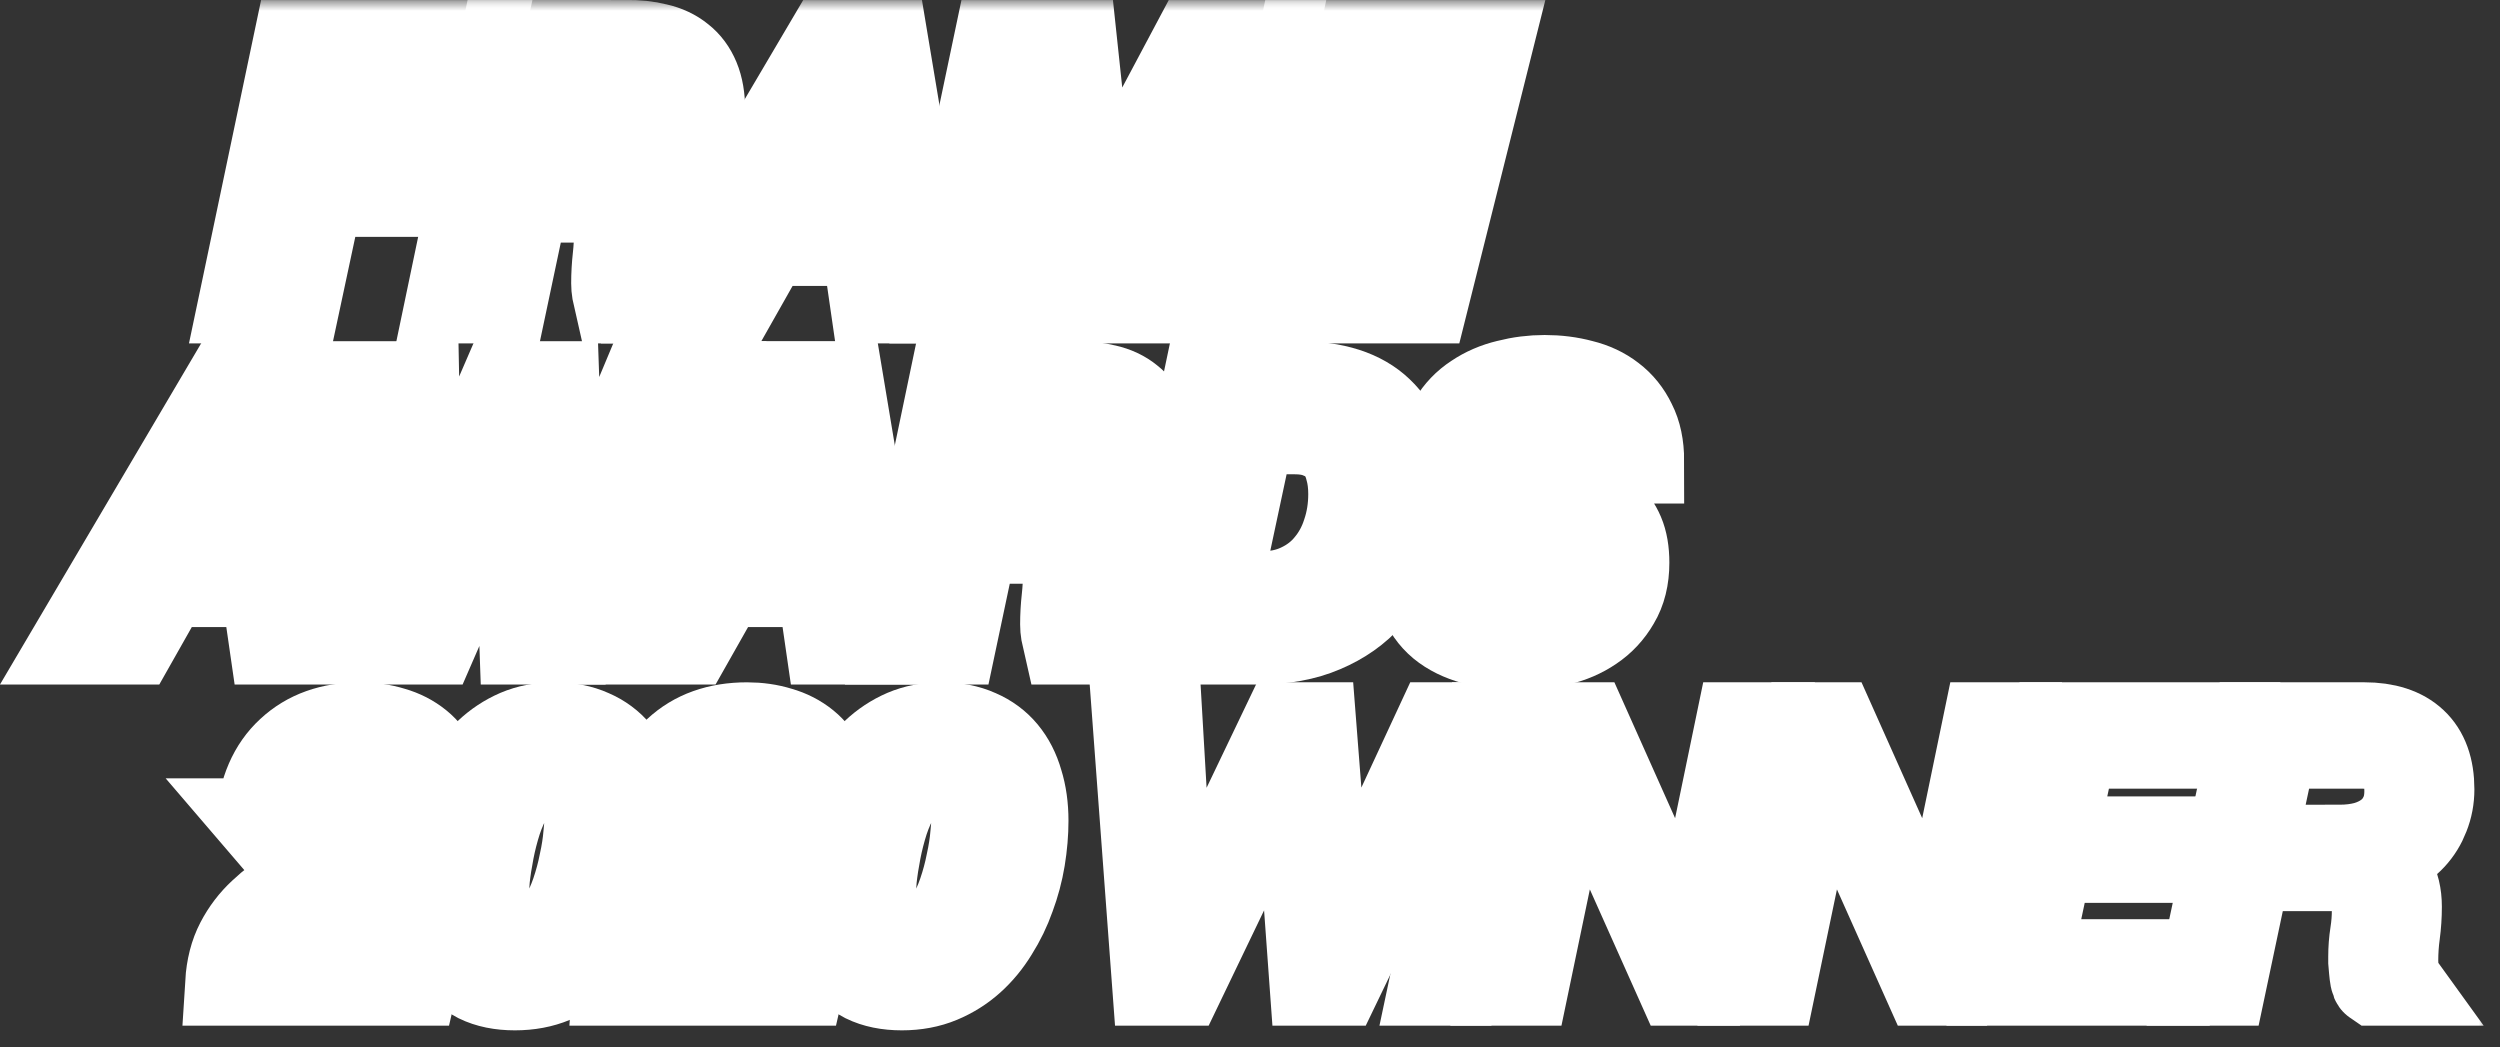 <svg fill="none" height="49" viewBox="0 0 117 49" width="117" xmlns="http://www.w3.org/2000/svg" xmlns:xlink="http://www.w3.org/1999/xlink"><rect x="0" y="0" width="117" height="49" fill="#333333" stroke="none"/><linearGradient id="a" gradientUnits="userSpaceOnUse" x1="62.401" x2="70.459" y1="-.016" y2="36.177"><stop offset="0" stop-color="#ddb65c"/><stop offset="1" stop-color="#7b6241"/></linearGradient><mask id="b" fill="#000" height="49" maskUnits="userSpaceOnUse" width="117" x="-.5" y="0"><path d="m-.5 0h117v49h-117z" fill="#fff"/><path d="m13.843 2.002-2.535 12.069h2.637l1.065-4.987h5.156l.44-2.062h-5.173l.592-2.789h5.916l.49-2.231z" fill="#000"/><path d="m25.03 7.461.71-3.398h2.519c.259 0 .507.017.744.051.237.034.445.101.625.203.18.101.321.254.423.456.113.192.169.451.169.778 0 .338-.079.631-.237.879-.146.237-.349.434-.609.592-.248.146-.535.259-.862.338-.327.068-.67.101-1.031.101zm-1.521-5.46-2.519 12.069h2.637l.997-4.716h2.502c.259 0 .496.023.71.068.214.034.394.107.541.22.158.113.276.265.355.456.09.18.135.417.135.71 0 .406-.022.817-.068 1.234-.045.406-.068.811-.068 1.217 0 .135.011.27.034.406.022.124.051.259.085.406h2.586c-.068-.18-.113-.389-.135-.625-.022-.248-.034-.507-.034-.778 0-.372.011-.744.034-1.116.034-.383.051-.71.051-.98 0-.485-.085-.918-.254-1.302-.169-.394-.501-.671-.997-.828v-.034c.406-.056.777-.18 1.116-.372.338-.192.631-.428.879-.71.248-.293.44-.625.575-.997.135-.372.203-.761.203-1.166 0-.586-.085-1.082-.254-1.488-.169-.406-.411-.733-.727-.98-.316-.259-.699-.44-1.149-.541-.44-.113-.93-.163-1.471-.152z" fill="#000"/><path d="m38.733 2.002-7.117 12.069h2.789l1.521-2.688h4.513l.389 2.688h2.637l-2.012-12.069zm-1.758 7.404 2.603-4.801h.034l.592 4.801z" fill="#000"/><path d="m46.62 2.002-2.536 12.069h2.502l1.809-9.601h.034l1.166 9.601h2.028l5.105-9.601h.034l-2.197 9.601h2.485l2.552-12.069h-3.702l-4.649 8.739h-.034l-.93-8.739z" fill="#000"/><path d="m10.617 17.966-7.117 12.069h2.789l1.521-2.688h4.513l.389 2.688h2.637l-2.012-12.069zm-1.758 7.404 2.603-4.801h.034l.592 4.801z" fill="#000"/><path d="m27.067 30.036 5.663-12.069h-2.654l-3.685 8.807h-.034l-.304-8.807h-2.536l-3.82 8.841h-.034l-.169-8.841h-2.654l.828 12.069h2.671l3.753-8.621h.034l.304 8.621z" fill="#000"/><path d="m36.65 17.966-7.117 12.069h2.789l1.521-2.688h4.513l.389 2.688h2.637l-2.011-12.069zm-1.758 7.404 2.603-4.801h.034l.592 4.801z" fill="#000"/><path d="m46.041 23.426.71-3.398h2.519c.259 0 .507.017.744.051.237.034.445.101.625.203.18.101.321.254.422.456.113.192.169.451.169.777 0 .338-.079.631-.237.879-.146.237-.349.434-.609.592-.248.146-.535.259-.862.338-.327.068-.67.102-1.031.102zm-1.521-5.46-2.519 12.069h2.637l.997-4.716h2.502c.259 0 .496.022.71.068.214.034.394.107.541.22.158.113.276.265.355.456.09.18.135.417.135.71 0 .406-.023.817-.068 1.234-.045.406-.068.811-.068 1.217 0 .135.011.27.034.406.022.124.051.259.085.406h2.586c-.068-.18-.113-.389-.135-.625-.022-.248-.034-.507-.034-.778 0-.372.011-.744.034-1.116.034-.383.051-.71.051-.98 0-.485-.085-.918-.254-1.302-.169-.394-.501-.67-.997-.828v-.034c.406-.056.777-.18 1.116-.372s.631-.428.879-.71c.248-.293.44-.625.575-.997.135-.372.203-.761.203-1.166 0-.586-.085-1.082-.254-1.488-.169-.406-.411-.733-.727-.98-.316-.259-.699-.44-1.149-.541-.44-.113-.93-.163-1.471-.152z" fill="#000"/><path d="m56.972 27.804 1.623-7.607h1.995c.473 0 .873.073 1.2.22.338.135.614.332.828.592s.366.569.456.93c.102.349.152.744.152 1.183 0 .642-.096 1.245-.287 1.809-.18.564-.451 1.059-.811 1.488-.349.428-.789.766-1.319 1.014-.518.248-1.116.372-1.792.372zm-.575-9.838-2.535 12.069h5.037c1.161 0 2.175-.186 3.043-.558.879-.372 1.606-.885 2.181-1.538.586-.665 1.026-1.448 1.319-2.35.293-.901.44-1.876.44-2.924 0-1.499-.428-2.654-1.285-3.465-.857-.823-2.135-1.234-3.837-1.234z" fill="#000"/><path d="m68.707 26.029h-2.519c0 1.476.411 2.558 1.234 3.246.834.687 2.096 1.031 3.786 1.031.575 0 1.155-.073 1.741-.22.586-.135 1.11-.361 1.572-.676.473-.316.856-.727 1.149-1.234.304-.507.456-1.121.456-1.843 0-.541-.079-.997-.237-1.369s-.383-.687-.676-.947c-.282-.259-.62-.468-1.014-.625-.394-.169-.828-.316-1.302-.44-.203-.045-.468-.102-.794-.169-.327-.079-.648-.18-.964-.304-.304-.135-.569-.299-.794-.49-.214-.203-.321-.451-.321-.744 0-.282.062-.518.186-.71s.287-.344.49-.456c.203-.124.428-.208.676-.254.259-.056.513-.085.761-.085.304 0 .592.034.862.102.271.056.501.158.693.304.203.146.355.338.456.575.113.225.163.507.152.845h2.519c0-.699-.124-1.29-.372-1.775-.237-.496-.564-.901-.98-1.217-.406-.316-.885-.541-1.437-.676-.541-.146-1.121-.22-1.741-.22-.586 0-1.166.073-1.741.22-.564.135-1.071.355-1.521.659-.451.293-.817.676-1.099 1.149s-.423 1.048-.423 1.724c0 .518.085.958.254 1.319.18.361.411.665.693.913.293.248.62.451.98.609.361.158.733.293 1.116.406.372.113.738.22 1.099.321.372.101.699.22.98.355.293.135.53.299.71.49.18.18.271.417.271.71 0 .304-.073.563-.22.777-.135.214-.316.389-.541.524-.214.135-.456.237-.727.304-.27.068-.541.102-.811.102-.383 0-.738-.034-1.065-.102-.327-.079-.609-.203-.845-.372-.237-.169-.417-.394-.541-.676-.124-.293-.175-.654-.152-1.082z" fill="#000"/><path d="m12.102 38.427h2.282c.011-.327.068-.637.169-.93.113-.293.259-.552.44-.777.192-.225.417-.4.676-.524.27-.135.569-.203.896-.203.507 0 .935.13 1.285.389.361.248.541.67.541 1.268 0 .394-.102.738-.304 1.031s-.456.558-.761.794c-.293.225-.614.428-.964.609-.338.18-.654.355-.947.524-.575.304-1.138.62-1.69.947-.552.327-1.048.699-1.488 1.116-.44.406-.8.879-1.082 1.42-.282.541-.445 1.178-.49 1.91h8.756l.473-2.062h-5.832c.304-.327.682-.631 1.133-.913.451-.282.924-.564 1.42-.845.496-.293.992-.592 1.488-.896.507-.304.958-.637 1.352-.997.394-.372.716-.783.964-1.234.248-.462.372-.98.372-1.555 0-.609-.107-1.138-.321-1.589-.203-.451-.484-.823-.845-1.116-.361-.293-.777-.507-1.251-.642-.473-.146-.981-.22-1.521-.22-1.363 0-2.468.395-3.313 1.183-.845.778-1.324 1.882-1.437 3.313z" fill="#000"/><path d="m22.746 42.18c0-.282.017-.631.051-1.048.045-.417.113-.857.203-1.319.09-.462.208-.924.355-1.386.158-.473.349-.896.575-1.268.225-.372.49-.671.794-.896.304-.237.654-.355 1.048-.355.304 0 .563.056.777.169.225.113.406.265.541.456.146.192.248.417.304.676.068.259.101.535.101.828 0 .27-.022.614-.068 1.031-.034.406-.101.84-.203 1.302-.09.462-.214.924-.372 1.386s-.349.879-.575 1.251-.496.676-.811.913c-.304.225-.659.338-1.065.338-.327 0-.597-.056-.811-.169-.214-.113-.383-.259-.507-.44-.124-.192-.214-.411-.27-.659-.045-.259-.068-.53-.068-.811zm-2.384-.49c0 .609.068 1.189.203 1.741.135.541.349 1.02.642 1.437s.676.749 1.149.997c.485.237 1.065.355 1.741.355.665 0 1.268-.113 1.809-.338s1.026-.53 1.454-.913c.428-.383.8-.834 1.116-1.352.327-.518.592-1.065.794-1.64.214-.575.372-1.166.473-1.775.102-.62.152-1.217.152-1.792 0-.665-.085-1.268-.254-1.809-.158-.552-.4-1.026-.727-1.42s-.738-.699-1.234-.913c-.496-.225-1.076-.338-1.741-.338-.631 0-1.211.113-1.741.338-.518.225-.986.535-1.403.93-.406.383-.766.834-1.082 1.352-.304.518-.558 1.065-.761 1.64-.192.575-.338 1.161-.44 1.758-.102.597-.152 1.178-.152 1.741z" fill="#000"/><path d="m30.212 38.427h2.282c.011-.327.068-.637.169-.93.113-.293.259-.552.44-.777.192-.225.417-.4.676-.524.27-.135.569-.203.896-.203.507 0 .935.13 1.285.389.361.248.541.67.541 1.268 0 .394-.101.738-.304 1.031-.203.293-.456.558-.761.794-.293.225-.614.428-.964.609-.338.18-.654.355-.947.524-.575.304-1.138.62-1.69.947-.552.327-1.048.699-1.488 1.116-.44.406-.8.879-1.082 1.42-.282.541-.445 1.178-.49 1.91h8.756l.473-2.062h-5.832c.304-.327.682-.631 1.133-.913.451-.282.924-.564 1.42-.845.496-.293.992-.592 1.488-.896.507-.304.958-.637 1.352-.997.394-.372.716-.783.964-1.234.248-.462.372-.98.372-1.555 0-.609-.107-1.138-.321-1.589-.203-.451-.485-.823-.845-1.116-.361-.293-.778-.507-1.251-.642-.473-.146-.98-.22-1.521-.22-1.363 0-2.468.395-3.313 1.183-.845.778-1.324 1.882-1.437 3.313z" fill="#000"/><path d="m40.855 42.18c0-.282.017-.631.051-1.048.045-.417.113-.857.203-1.319.09-.462.208-.924.355-1.386.158-.473.349-.896.575-1.268.225-.372.49-.671.794-.896.304-.237.654-.355 1.048-.355.304 0 .563.056.777.169.225.113.406.265.541.456.146.192.248.417.304.676.068.259.102.535.102.828 0 .27-.023.614-.068 1.031-.034.406-.101.84-.203 1.302-.09.462-.214.924-.372 1.386s-.349.879-.575 1.251-.496.676-.811.913c-.304.225-.659.338-1.065.338-.327 0-.597-.056-.811-.169s-.383-.259-.507-.44c-.124-.192-.214-.411-.271-.659-.045-.259-.068-.53-.068-.811zm-2.383-.49c0 .609.068 1.189.203 1.741.135.541.349 1.02.642 1.437s.676.749 1.149.997c.485.237 1.065.355 1.741.355.665 0 1.268-.113 1.809-.338s1.026-.53 1.454-.913c.428-.383.8-.834 1.116-1.352.327-.518.592-1.065.794-1.64.214-.575.372-1.166.473-1.775.101-.62.152-1.217.152-1.792 0-.665-.085-1.268-.254-1.809-.158-.552-.4-1.026-.727-1.42s-.738-.699-1.234-.913c-.496-.225-1.076-.338-1.741-.338-.631 0-1.211.113-1.741.338-.518.225-.986.535-1.403.93-.406.383-.766.834-1.082 1.352-.304.518-.558 1.065-.761 1.64-.192.575-.338 1.161-.44 1.758s-.152 1.178-.152 1.741z" fill="#000"/><path d="m53.144 33.931.896 12.069h1.268l5.274-10.97h.034l.794 10.97h1.251l5.815-12.069h-1.2l-4.936 10.633h-.034l-.828-10.633h-1.386l-5.139 10.734h-.034l-.625-10.734z" fill="#000"/><path d="m69.579 33.931-2.553 12.069h1.149l2.553-12.069z" fill="#000"/><path d="m72.954 33.931-2.603 12.069h1.099l2.248-10.785h.034l4.818 10.785h1.268l2.637-12.069h-1.116l-2.231 10.785h-.034l-4.818-10.785z" fill="#000"/><path d="m84.518 33.931-2.603 12.069h1.099l2.248-10.785h.034l4.818 10.785h1.268l2.637-12.069h-1.116l-2.231 10.785h-.034l-4.817-10.785z" fill="#000"/><path d="m96.132 33.931-2.569 12.069h8.249l.22-.98h-7.1l1.014-4.767h6.458l.219-.981h-6.474l.93-4.361h6.931l.219-.981z" fill="#000"/><path d="m105.433 39.661 1.014-4.75h4.142c.744 0 1.273.175 1.589.524.315.349.473.879.473 1.589 0 .451-.084.84-.253 1.166-.158.327-.384.603-.677.828-.281.214-.614.378-.997.49-.372.101-.778.152-1.217.152zm.068-5.73-2.57 12.069h1.15l1.132-5.359h4.26c.62 0 1.048.186 1.285.558.248.361.372.828.372 1.403 0 .361-.028.721-.085 1.082-.056.361-.084.721-.084 1.082v.237c.011.124.022.259.034.406.011.135.028.265.05.389.023.113.051.18.085.203h1.183c-.09-.124-.146-.293-.169-.507s-.034-.394-.034-.541c0-.417.028-.834.085-1.251.056-.417.084-.84.084-1.268 0-.552-.112-1.02-.338-1.403-.225-.383-.625-.637-1.2-.761v-.034c.439-.034.845-.141 1.217-.321.383-.18.71-.417.98-.71.271-.293.479-.631.626-1.014.158-.394.237-.811.237-1.251 0-.992-.271-1.741-.812-2.248s-1.324-.761-2.349-.761z" fill="#000"/><path d="m69.759 2.002-3.024 12.069h-8.421l.473-2.231h5.91l.742-2.958h-4.817l.5-2.062h4.787l.668-2.586h-6.209l.469-2.231z" fill="#000"/></mask><g fill="url(#a)"><path d="m13.843 2.002-2.535 12.069h2.637l1.065-4.987h5.156l.44-2.062h-5.173l.592-2.789h5.916l.49-2.231z"/><path d="m25.03 7.461.71-3.398h2.519c.259 0 .507.017.744.051.237.034.445.101.625.203.18.101.321.254.423.456.113.192.169.451.169.778 0 .338-.079.631-.237.879-.146.237-.349.434-.609.592-.248.146-.535.259-.862.338-.327.068-.67.101-1.031.101zm-1.521-5.46-2.519 12.069h2.637l.997-4.716h2.502c.259 0 .496.023.71.068.214.034.394.107.541.22.158.113.276.265.355.456.09.18.135.417.135.71 0 .406-.022.817-.068 1.234-.045.406-.068.811-.068 1.217 0 .135.011.27.034.406.022.124.051.259.085.406h2.586c-.068-.18-.113-.389-.135-.625-.022-.248-.034-.507-.034-.778 0-.372.011-.744.034-1.116.034-.383.051-.71.051-.98 0-.485-.085-.918-.254-1.302-.169-.394-.501-.671-.997-.828v-.034c.406-.056.777-.18 1.116-.372.338-.192.631-.428.879-.71.248-.293.44-.625.575-.997.135-.372.203-.761.203-1.166 0-.586-.085-1.082-.254-1.488-.169-.406-.411-.733-.727-.98-.316-.259-.699-.44-1.149-.541-.44-.113-.93-.163-1.471-.152z"/><path d="m38.733 2.002-7.117 12.069h2.789l1.521-2.688h4.513l.389 2.688h2.637l-2.012-12.069zm-1.758 7.404 2.603-4.801h.034l.592 4.801z"/><path d="m46.62 2.002-2.536 12.069h2.502l1.809-9.601h.034l1.166 9.601h2.028l5.105-9.601h.034l-2.197 9.601h2.485l2.552-12.069h-3.702l-4.649 8.739h-.034l-.93-8.739z"/><path d="m10.617 17.966-7.117 12.069h2.789l1.521-2.688h4.513l.389 2.688h2.637l-2.012-12.069zm-1.758 7.404 2.603-4.801h.034l.592 4.801z"/><path d="m27.067 30.036 5.663-12.069h-2.654l-3.685 8.807h-.034l-.304-8.807h-2.536l-3.82 8.841h-.034l-.169-8.841h-2.654l.828 12.069h2.671l3.753-8.621h.034l.304 8.621z"/><path d="m36.65 17.966-7.117 12.069h2.789l1.521-2.688h4.513l.389 2.688h2.637l-2.011-12.069zm-1.758 7.404 2.603-4.801h.034l.592 4.801z"/><path d="m46.041 23.426.71-3.398h2.519c.259 0 .507.017.744.051.237.034.445.101.625.203.18.101.321.254.422.456.113.192.169.451.169.777 0 .338-.079.631-.237.879-.146.237-.349.434-.609.592-.248.146-.535.259-.862.338-.327.068-.67.102-1.031.102zm-1.521-5.46-2.519 12.069h2.637l.997-4.716h2.502c.259 0 .496.022.71.068.214.034.394.107.541.22.158.113.276.265.355.456.09.18.135.417.135.71 0 .406-.023.817-.068 1.234-.045.406-.068.811-.068 1.217 0 .135.011.27.034.406.022.124.051.259.085.406h2.586c-.068-.18-.113-.389-.135-.625-.022-.248-.034-.507-.034-.778 0-.372.011-.744.034-1.116.034-.383.051-.71.051-.98 0-.485-.085-.918-.254-1.302-.169-.394-.501-.67-.997-.828v-.034c.406-.056.777-.18 1.116-.372s.631-.428.879-.71c.248-.293.44-.625.575-.997.135-.372.203-.761.203-1.166 0-.586-.085-1.082-.254-1.488-.169-.406-.411-.733-.727-.98-.316-.259-.699-.44-1.149-.541-.44-.113-.93-.163-1.471-.152z"/><path d="m56.972 27.804 1.623-7.607h1.995c.473 0 .873.073 1.2.22.338.135.614.332.828.592s.366.569.456.93c.102.349.152.744.152 1.183 0 .642-.096 1.245-.287 1.809-.18.564-.451 1.059-.811 1.488-.349.428-.789.766-1.319 1.014-.518.248-1.116.372-1.792.372zm-.575-9.838-2.535 12.069h5.037c1.161 0 2.175-.186 3.043-.558.879-.372 1.606-.885 2.181-1.538.586-.665 1.026-1.448 1.319-2.35.293-.901.44-1.876.44-2.924 0-1.499-.428-2.654-1.285-3.465-.857-.823-2.135-1.234-3.837-1.234z"/><path d="m68.707 26.029h-2.519c0 1.476.411 2.558 1.234 3.246.834.687 2.096 1.031 3.786 1.031.575 0 1.155-.073 1.741-.22.586-.135 1.11-.361 1.572-.676.473-.316.856-.727 1.149-1.234.304-.507.456-1.121.456-1.843 0-.541-.079-.997-.237-1.369s-.383-.687-.676-.947c-.282-.259-.62-.468-1.014-.625-.394-.169-.828-.316-1.302-.44-.203-.045-.468-.102-.794-.169-.327-.079-.648-.18-.964-.304-.304-.135-.569-.299-.794-.49-.214-.203-.321-.451-.321-.744 0-.282.062-.518.186-.71s.287-.344.49-.456c.203-.124.428-.208.676-.254.259-.056.513-.085.761-.085.304 0 .592.034.862.102.271.056.501.158.693.304.203.146.355.338.456.575.113.225.163.507.152.845h2.519c0-.699-.124-1.29-.372-1.775-.237-.496-.564-.901-.98-1.217-.406-.316-.885-.541-1.437-.676-.541-.146-1.121-.22-1.741-.22-.586 0-1.166.073-1.741.22-.564.135-1.071.355-1.521.659-.451.293-.817.676-1.099 1.149s-.423 1.048-.423 1.724c0 .518.085.958.254 1.319.18.361.411.665.693.913.293.248.62.451.98.609.361.158.733.293 1.116.406.372.113.738.22 1.099.321.372.101.699.22.98.355.293.135.53.299.71.49.18.18.271.417.271.71 0 .304-.073.563-.22.777-.135.214-.316.389-.541.524-.214.135-.456.237-.727.304-.27.068-.541.102-.811.102-.383 0-.738-.034-1.065-.102-.327-.079-.609-.203-.845-.372-.237-.169-.417-.394-.541-.676-.124-.293-.175-.654-.152-1.082z"/><path d="m12.102 38.427h2.282c.011-.327.068-.637.169-.93.113-.293.259-.552.44-.777.192-.225.417-.4.676-.524.27-.135.569-.203.896-.203.507 0 .935.13 1.285.389.361.248.541.67.541 1.268 0 .394-.102.738-.304 1.031s-.456.558-.761.794c-.293.225-.614.428-.964.609-.338.18-.654.355-.947.524-.575.304-1.138.62-1.69.947-.552.327-1.048.699-1.488 1.116-.44.406-.8.879-1.082 1.42-.282.541-.445 1.178-.49 1.91h8.756l.473-2.062h-5.832c.304-.327.682-.631 1.133-.913.451-.282.924-.564 1.42-.845.496-.293.992-.592 1.488-.896.507-.304.958-.637 1.352-.997.394-.372.716-.783.964-1.234.248-.462.372-.98.372-1.555 0-.609-.107-1.138-.321-1.589-.203-.451-.484-.823-.845-1.116-.361-.293-.777-.507-1.251-.642-.473-.146-.981-.22-1.521-.22-1.363 0-2.468.395-3.313 1.183-.845.778-1.324 1.882-1.437 3.313z"/><path d="m22.746 42.18c0-.282.017-.631.051-1.048.045-.417.113-.857.203-1.319.09-.462.208-.924.355-1.386.158-.473.349-.896.575-1.268.225-.372.49-.671.794-.896.304-.237.654-.355 1.048-.355.304 0 .563.056.777.169.225.113.406.265.541.456.146.192.248.417.304.676.068.259.101.535.101.828 0 .27-.022.614-.068 1.031-.034.406-.101.84-.203 1.302-.09.462-.214.924-.372 1.386s-.349.879-.575 1.251-.496.676-.811.913c-.304.225-.659.338-1.065.338-.327 0-.597-.056-.811-.169-.214-.113-.383-.259-.507-.44-.124-.192-.214-.411-.27-.659-.045-.259-.068-.53-.068-.811zm-2.384-.49c0 .609.068 1.189.203 1.741.135.541.349 1.02.642 1.437s.676.749 1.149.997c.485.237 1.065.355 1.741.355.665 0 1.268-.113 1.809-.338s1.026-.53 1.454-.913c.428-.383.8-.834 1.116-1.352.327-.518.592-1.065.794-1.64.214-.575.372-1.166.473-1.775.102-.62.152-1.217.152-1.792 0-.665-.085-1.268-.254-1.809-.158-.552-.4-1.026-.727-1.42s-.738-.699-1.234-.913c-.496-.225-1.076-.338-1.741-.338-.631 0-1.211.113-1.741.338-.518.225-.986.535-1.403.93-.406.383-.766.834-1.082 1.352-.304.518-.558 1.065-.761 1.64-.192.575-.338 1.161-.44 1.758-.102.597-.152 1.178-.152 1.741z"/><path d="m30.212 38.427h2.282c.011-.327.068-.637.169-.93.113-.293.259-.552.44-.777.192-.225.417-.4.676-.524.27-.135.569-.203.896-.203.507 0 .935.13 1.285.389.361.248.541.67.541 1.268 0 .394-.101.738-.304 1.031-.203.293-.456.558-.761.794-.293.225-.614.428-.964.609-.338.18-.654.355-.947.524-.575.304-1.138.62-1.69.947-.552.327-1.048.699-1.488 1.116-.44.406-.8.879-1.082 1.42-.282.541-.445 1.178-.49 1.91h8.756l.473-2.062h-5.832c.304-.327.682-.631 1.133-.913.451-.282.924-.564 1.42-.845.496-.293.992-.592 1.488-.896.507-.304.958-.637 1.352-.997.394-.372.716-.783.964-1.234.248-.462.372-.98.372-1.555 0-.609-.107-1.138-.321-1.589-.203-.451-.485-.823-.845-1.116-.361-.293-.778-.507-1.251-.642-.473-.146-.98-.22-1.521-.22-1.363 0-2.468.395-3.313 1.183-.845.778-1.324 1.882-1.437 3.313z"/><path d="m40.855 42.18c0-.282.017-.631.051-1.048.045-.417.113-.857.203-1.319.09-.462.208-.924.355-1.386.158-.473.349-.896.575-1.268.225-.372.49-.671.794-.896.304-.237.654-.355 1.048-.355.304 0 .563.056.777.169.225.113.406.265.541.456.146.192.248.417.304.676.068.259.102.535.102.828 0 .27-.023.614-.068 1.031-.034.406-.101.84-.203 1.302-.09.462-.214.924-.372 1.386s-.349.879-.575 1.251-.496.676-.811.913c-.304.225-.659.338-1.065.338-.327 0-.597-.056-.811-.169s-.383-.259-.507-.44c-.124-.192-.214-.411-.271-.659-.045-.259-.068-.53-.068-.811zm-2.383-.49c0 .609.068 1.189.203 1.741.135.541.349 1.02.642 1.437s.676.749 1.149.997c.485.237 1.065.355 1.741.355.665 0 1.268-.113 1.809-.338s1.026-.53 1.454-.913c.428-.383.8-.834 1.116-1.352.327-.518.592-1.065.794-1.64.214-.575.372-1.166.473-1.775.101-.62.152-1.217.152-1.792 0-.665-.085-1.268-.254-1.809-.158-.552-.4-1.026-.727-1.42s-.738-.699-1.234-.913c-.496-.225-1.076-.338-1.741-.338-.631 0-1.211.113-1.741.338-.518.225-.986.535-1.403.93-.406.383-.766.834-1.082 1.352-.304.518-.558 1.065-.761 1.64-.192.575-.338 1.161-.44 1.758s-.152 1.178-.152 1.741z"/><path d="m53.144 33.931.896 12.069h1.268l5.274-10.97h.034l.794 10.97h1.251l5.815-12.069h-1.2l-4.936 10.633h-.034l-.828-10.633h-1.386l-5.139 10.734h-.034l-.625-10.734z"/><path d="m69.579 33.931-2.553 12.069h1.149l2.553-12.069z"/><path d="m72.954 33.931-2.603 12.069h1.099l2.248-10.785h.034l4.818 10.785h1.268l2.637-12.069h-1.116l-2.231 10.785h-.034l-4.818-10.785z"/><path d="m84.518 33.931-2.603 12.069h1.099l2.248-10.785h.034l4.818 10.785h1.268l2.637-12.069h-1.116l-2.231 10.785h-.034l-4.817-10.785z"/><path d="m96.132 33.931-2.569 12.069h8.249l.22-.98h-7.1l1.014-4.767h6.458l.219-.981h-6.474l.93-4.361h6.931l.219-.981z"/><path d="m105.433 39.661 1.014-4.75h4.142c.744 0 1.273.175 1.589.524.315.349.473.879.473 1.589 0 .451-.084.84-.253 1.166-.158.327-.384.603-.677.828-.281.214-.614.378-.997.49-.372.101-.778.152-1.217.152zm.068-5.73-2.57 12.069h1.15l1.132-5.359h4.26c.62 0 1.048.186 1.285.558.248.361.372.828.372 1.403 0 .361-.028.721-.085 1.082-.056.361-.084.721-.084 1.082v.237c.011.124.022.259.034.406.011.135.028.265.05.389.023.113.051.18.085.203h1.183c-.09-.124-.146-.293-.169-.507s-.034-.394-.034-.541c0-.417.028-.834.085-1.251.056-.417.084-.84.084-1.268 0-.552-.112-1.02-.338-1.403-.225-.383-.625-.637-1.2-.761v-.034c.439-.034.845-.141 1.217-.321.383-.18.71-.417.98-.71.271-.293.479-.631.626-1.014.158-.394.237-.811.237-1.251 0-.992-.271-1.741-.812-2.248s-1.324-.761-2.349-.761z"/><path d="m69.759 2.002-3.024 12.069h-8.421l.473-2.231h5.91l.742-2.958h-4.817l.5-2.062h4.787l.668-2.586h-6.209l.469-2.231z"/></g><path d="m13.843 2.002-2.535 12.069h2.637l1.065-4.987h5.156l.44-2.062h-5.173l.592-2.789h5.916l.49-2.231z" mask="url(#b)" stroke="#fff" stroke-width="4"/><path d="m25.03 7.461.71-3.398h2.519c.259 0 .507.017.744.051.237.034.445.101.625.203.18.101.321.254.423.456.113.192.169.451.169.778 0 .338-.079.631-.237.879-.146.237-.349.434-.609.592-.248.146-.535.259-.862.338-.327.068-.67.101-1.031.101zm-1.521-5.46-2.519 12.069h2.637l.997-4.716h2.502c.259 0 .496.023.71.068.214.034.394.107.541.22.158.113.276.265.355.456.09.18.135.417.135.71 0 .406-.022.817-.068 1.234-.045.406-.068.811-.068 1.217 0 .135.011.27.034.406.022.124.051.259.085.406h2.586c-.068-.18-.113-.389-.135-.625-.022-.248-.034-.507-.034-.778 0-.372.011-.744.034-1.116.034-.383.051-.71.051-.98 0-.485-.085-.918-.254-1.302-.169-.394-.501-.671-.997-.828v-.034c.406-.056.777-.18 1.116-.372.338-.192.631-.428.879-.71.248-.293.44-.625.575-.997.135-.372.203-.761.203-1.166 0-.586-.085-1.082-.254-1.488-.169-.406-.411-.733-.727-.98-.316-.259-.699-.44-1.149-.541-.44-.113-.93-.163-1.471-.152z" mask="url(#b)" stroke="#fff" stroke-width="4"/><path d="m38.733 2.002-7.117 12.069h2.789l1.521-2.688h4.513l.389 2.688h2.637l-2.012-12.069zm-1.758 7.404 2.603-4.801h.034l.592 4.801z" mask="url(#b)" stroke="#fff" stroke-width="4"/><path d="m46.62 2.002-2.536 12.069h2.502l1.809-9.601h.034l1.166 9.601h2.028l5.105-9.601h.034l-2.197 9.601h2.485l2.552-12.069h-3.702l-4.649 8.739h-.034l-.93-8.739z" mask="url(#b)" stroke="#fff" stroke-width="4"/><path d="m10.617 17.966-7.117 12.069h2.789l1.521-2.688h4.513l.389 2.688h2.637l-2.012-12.069zm-1.758 7.404 2.603-4.801h.034l.592 4.801z" mask="url(#b)" stroke="#fff" stroke-width="4"/><path d="m27.067 30.036 5.663-12.069h-2.654l-3.685 8.807h-.034l-.304-8.807h-2.536l-3.82 8.841h-.034l-.169-8.841h-2.654l.828 12.069h2.671l3.753-8.621h.034l.304 8.621z" mask="url(#b)" stroke="#fff" stroke-width="4"/><path d="m36.65 17.966-7.117 12.069h2.789l1.521-2.688h4.513l.389 2.688h2.637l-2.011-12.069zm-1.758 7.404 2.603-4.801h.034l.592 4.801z" mask="url(#b)" stroke="#fff" stroke-width="4"/><path d="m46.041 23.426.71-3.398h2.519c.259 0 .507.017.744.051.237.034.445.101.625.203.18.101.321.254.422.456.113.192.169.451.169.777 0 .338-.079.631-.237.879-.146.237-.349.434-.609.592-.248.146-.535.259-.862.338-.327.068-.67.102-1.031.102zm-1.521-5.46-2.519 12.069h2.637l.997-4.716h2.502c.259 0 .496.022.71.068.214.034.394.107.541.22.158.113.276.265.355.456.09.18.135.417.135.71 0 .406-.023.817-.068 1.234-.045.406-.068.811-.068 1.217 0 .135.011.27.034.406.022.124.051.259.085.406h2.586c-.068-.18-.113-.389-.135-.625-.022-.248-.034-.507-.034-.778 0-.372.011-.744.034-1.116.034-.383.051-.71.051-.98 0-.485-.085-.918-.254-1.302-.169-.394-.501-.67-.997-.828v-.034c.406-.056.777-.18 1.116-.372s.631-.428.879-.71c.248-.293.44-.625.575-.997.135-.372.203-.761.203-1.166 0-.586-.085-1.082-.254-1.488-.169-.406-.411-.733-.727-.98-.316-.259-.699-.44-1.149-.541-.44-.113-.93-.163-1.471-.152z" mask="url(#b)" stroke="#fff" stroke-width="4"/><path d="m56.972 27.804 1.623-7.607h1.995c.473 0 .873.073 1.2.22.338.135.614.332.828.592s.366.569.456.93c.102.349.152.744.152 1.183 0 .642-.096 1.245-.287 1.809-.18.564-.451 1.059-.811 1.488-.349.428-.789.766-1.319 1.014-.518.248-1.116.372-1.792.372zm-.575-9.838-2.535 12.069h5.037c1.161 0 2.175-.186 3.043-.558.879-.372 1.606-.885 2.181-1.538.586-.665 1.026-1.448 1.319-2.35.293-.901.44-1.876.44-2.924 0-1.499-.428-2.654-1.285-3.465-.857-.823-2.135-1.234-3.837-1.234z" mask="url(#b)" stroke="#fff" stroke-width="4"/><path d="m68.707 26.029h-2.519c0 1.476.411 2.558 1.234 3.246.834.687 2.096 1.031 3.786 1.031.575 0 1.155-.073 1.741-.22.586-.135 1.11-.361 1.572-.676.473-.316.856-.727 1.149-1.234.304-.507.456-1.121.456-1.843 0-.541-.079-.997-.237-1.369s-.383-.687-.676-.947c-.282-.259-.62-.468-1.014-.625-.394-.169-.828-.316-1.302-.44-.203-.045-.468-.102-.794-.169-.327-.079-.648-.18-.964-.304-.304-.135-.569-.299-.794-.49-.214-.203-.321-.451-.321-.744 0-.282.062-.518.186-.71s.287-.344.49-.456c.203-.124.428-.208.676-.254.259-.056.513-.085.761-.085.304 0 .592.034.862.102.271.056.501.158.693.304.203.146.355.338.456.575.113.225.163.507.152.845h2.519c0-.699-.124-1.29-.372-1.775-.237-.496-.564-.901-.98-1.217-.406-.316-.885-.541-1.437-.676-.541-.146-1.121-.22-1.741-.22-.586 0-1.166.073-1.741.22-.564.135-1.071.355-1.521.659-.451.293-.817.676-1.099 1.149s-.423 1.048-.423 1.724c0 .518.085.958.254 1.319.18.361.411.665.693.913.293.248.62.451.98.609.361.158.733.293 1.116.406.372.113.738.22 1.099.321.372.101.699.22.98.355.293.135.53.299.71.49.18.18.271.417.271.71 0 .304-.073.563-.22.777-.135.214-.316.389-.541.524-.214.135-.456.237-.727.304-.27.068-.541.102-.811.102-.383 0-.738-.034-1.065-.102-.327-.079-.609-.203-.845-.372-.237-.169-.417-.394-.541-.676-.124-.293-.175-.654-.152-1.082z" mask="url(#b)" stroke="#fff" stroke-width="4"/><path d="m12.102 38.427h2.282c.011-.327.068-.637.169-.93.113-.293.259-.552.44-.777.192-.225.417-.4.676-.524.27-.135.569-.203.896-.203.507 0 .935.13 1.285.389.361.248.541.67.541 1.268 0 .394-.102.738-.304 1.031s-.456.558-.761.794c-.293.225-.614.428-.964.609-.338.18-.654.355-.947.524-.575.304-1.138.62-1.69.947-.552.327-1.048.699-1.488 1.116-.44.406-.8.879-1.082 1.42-.282.541-.445 1.178-.49 1.91h8.756l.473-2.062h-5.832c.304-.327.682-.631 1.133-.913.451-.282.924-.564 1.42-.845.496-.293.992-.592 1.488-.896.507-.304.958-.637 1.352-.997.394-.372.716-.783.964-1.234.248-.462.372-.98.372-1.555 0-.609-.107-1.138-.321-1.589-.203-.451-.484-.823-.845-1.116-.361-.293-.777-.507-1.251-.642-.473-.146-.981-.22-1.521-.22-1.363 0-2.468.395-3.313 1.183-.845.778-1.324 1.882-1.437 3.313z" mask="url(#b)" stroke="#fff" stroke-width="4"/><path d="m22.746 42.18c0-.282.017-.631.051-1.048.045-.417.113-.857.203-1.319.09-.462.208-.924.355-1.386.158-.473.349-.896.575-1.268.225-.372.49-.671.794-.896.304-.237.654-.355 1.048-.355.304 0 .563.056.777.169.225.113.406.265.541.456.146.192.248.417.304.676.068.259.101.535.101.828 0 .27-.022.614-.068 1.031-.034.406-.101.84-.203 1.302-.09.462-.214.924-.372 1.386s-.349.879-.575 1.251-.496.676-.811.913c-.304.225-.659.338-1.065.338-.327 0-.597-.056-.811-.169-.214-.113-.383-.259-.507-.44-.124-.192-.214-.411-.27-.659-.045-.259-.068-.53-.068-.811zm-2.384-.49c0 .609.068 1.189.203 1.741.135.541.349 1.02.642 1.437s.676.749 1.149.997c.485.237 1.065.355 1.741.355.665 0 1.268-.113 1.809-.338s1.026-.53 1.454-.913c.428-.383.8-.834 1.116-1.352.327-.518.592-1.065.794-1.64.214-.575.372-1.166.473-1.775.102-.62.152-1.217.152-1.792 0-.665-.085-1.268-.254-1.809-.158-.552-.4-1.026-.727-1.42s-.738-.699-1.234-.913c-.496-.225-1.076-.338-1.741-.338-.631 0-1.211.113-1.741.338-.518.225-.986.535-1.403.93-.406.383-.766.834-1.082 1.352-.304.518-.558 1.065-.761 1.64-.192.575-.338 1.161-.44 1.758-.102.597-.152 1.178-.152 1.741z" mask="url(#b)" stroke="#fff" stroke-width="4"/><path d="m30.212 38.427h2.282c.011-.327.068-.637.169-.93.113-.293.259-.552.44-.777.192-.225.417-.4.676-.524.27-.135.569-.203.896-.203.507 0 .935.13 1.285.389.361.248.541.67.541 1.268 0 .394-.101.738-.304 1.031-.203.293-.456.558-.761.794-.293.225-.614.428-.964.609-.338.18-.654.355-.947.524-.575.304-1.138.62-1.69.947-.552.327-1.048.699-1.488 1.116-.44.406-.8.879-1.082 1.42-.282.541-.445 1.178-.49 1.91h8.756l.473-2.062h-5.832c.304-.327.682-.631 1.133-.913.451-.282.924-.564 1.42-.845.496-.293.992-.592 1.488-.896.507-.304.958-.637 1.352-.997.394-.372.716-.783.964-1.234.248-.462.372-.98.372-1.555 0-.609-.107-1.138-.321-1.589-.203-.451-.485-.823-.845-1.116-.361-.293-.778-.507-1.251-.642-.473-.146-.98-.22-1.521-.22-1.363 0-2.468.395-3.313 1.183-.845.778-1.324 1.882-1.437 3.313z" mask="url(#b)" stroke="#fff" stroke-width="4"/><path d="m40.855 42.18c0-.282.017-.631.051-1.048.045-.417.113-.857.203-1.319.09-.462.208-.924.355-1.386.158-.473.349-.896.575-1.268.225-.372.49-.671.794-.896.304-.237.654-.355 1.048-.355.304 0 .563.056.777.169.225.113.406.265.541.456.146.192.248.417.304.676.068.259.102.535.102.828 0 .27-.023.614-.068 1.031-.034.406-.101.84-.203 1.302-.09.462-.214.924-.372 1.386s-.349.879-.575 1.251-.496.676-.811.913c-.304.225-.659.338-1.065.338-.327 0-.597-.056-.811-.169s-.383-.259-.507-.44c-.124-.192-.214-.411-.271-.659-.045-.259-.068-.53-.068-.811zm-2.383-.49c0 .609.068 1.189.203 1.741.135.541.349 1.02.642 1.437s.676.749 1.149.997c.485.237 1.065.355 1.741.355.665 0 1.268-.113 1.809-.338s1.026-.53 1.454-.913c.428-.383.8-.834 1.116-1.352.327-.518.592-1.065.794-1.64.214-.575.372-1.166.473-1.775.101-.62.152-1.217.152-1.792 0-.665-.085-1.268-.254-1.809-.158-.552-.4-1.026-.727-1.42s-.738-.699-1.234-.913c-.496-.225-1.076-.338-1.741-.338-.631 0-1.211.113-1.741.338-.518.225-.986.535-1.403.93-.406.383-.766.834-1.082 1.352-.304.518-.558 1.065-.761 1.64-.192.575-.338 1.161-.44 1.758s-.152 1.178-.152 1.741z" mask="url(#b)" stroke="#fff" stroke-width="4"/><path d="m53.144 33.931.896 12.069h1.268l5.274-10.97h.034l.794 10.97h1.251l5.815-12.069h-1.2l-4.936 10.633h-.034l-.828-10.633h-1.386l-5.139 10.734h-.034l-.625-10.734z" mask="url(#b)" stroke="#fff" stroke-width="4"/><path d="m69.579 33.931-2.553 12.069h1.149l2.553-12.069z" mask="url(#b)" stroke="#fff" stroke-width="4"/><path d="m72.954 33.931-2.603 12.069h1.099l2.248-10.785h.034l4.818 10.785h1.268l2.637-12.069h-1.116l-2.231 10.785h-.034l-4.818-10.785z" mask="url(#b)" stroke="#fff" stroke-width="4"/><path d="m84.518 33.931-2.603 12.069h1.099l2.248-10.785h.034l4.818 10.785h1.268l2.637-12.069h-1.116l-2.231 10.785h-.034l-4.817-10.785z" mask="url(#b)" stroke="#fff" stroke-width="4"/><path d="m96.132 33.931-2.569 12.069h8.249l.22-.98h-7.1l1.014-4.767h6.458l.219-.981h-6.474l.93-4.361h6.931l.219-.981z" mask="url(#b)" stroke="#fff" stroke-width="4"/><path d="m105.433 39.661 1.014-4.75h4.142c.744 0 1.273.175 1.589.524.315.349.473.879.473 1.589 0 .451-.084.84-.253 1.166-.158.327-.384.603-.677.828-.281.214-.614.378-.997.49-.372.101-.778.152-1.217.152zm.068-5.73-2.57 12.069h1.15l1.132-5.359h4.26c.62 0 1.048.186 1.285.558.248.361.372.828.372 1.403 0 .361-.028.721-.085 1.082-.056.361-.084.721-.084 1.082v.237c.011.124.022.259.034.406.011.135.028.265.05.389.023.113.051.18.085.203h1.183c-.09-.124-.146-.293-.169-.507s-.034-.394-.034-.541c0-.417.028-.834.085-1.251.056-.417.084-.84.084-1.268 0-.552-.112-1.02-.338-1.403-.225-.383-.625-.637-1.2-.761v-.034c.439-.034.845-.141 1.217-.321.383-.18.71-.417.98-.71.271-.293.479-.631.626-1.014.158-.394.237-.811.237-1.251 0-.992-.271-1.741-.812-2.248s-1.324-.761-2.349-.761z" mask="url(#b)" stroke="#fff" stroke-width="4"/><path d="m69.759 2.002-3.024 12.069h-8.421l.473-2.231h5.91l.742-2.958h-4.817l.5-2.062h4.787l.668-2.586h-6.209l.469-2.231z" mask="url(#b)" stroke="#fff" stroke-width="4"/></svg>